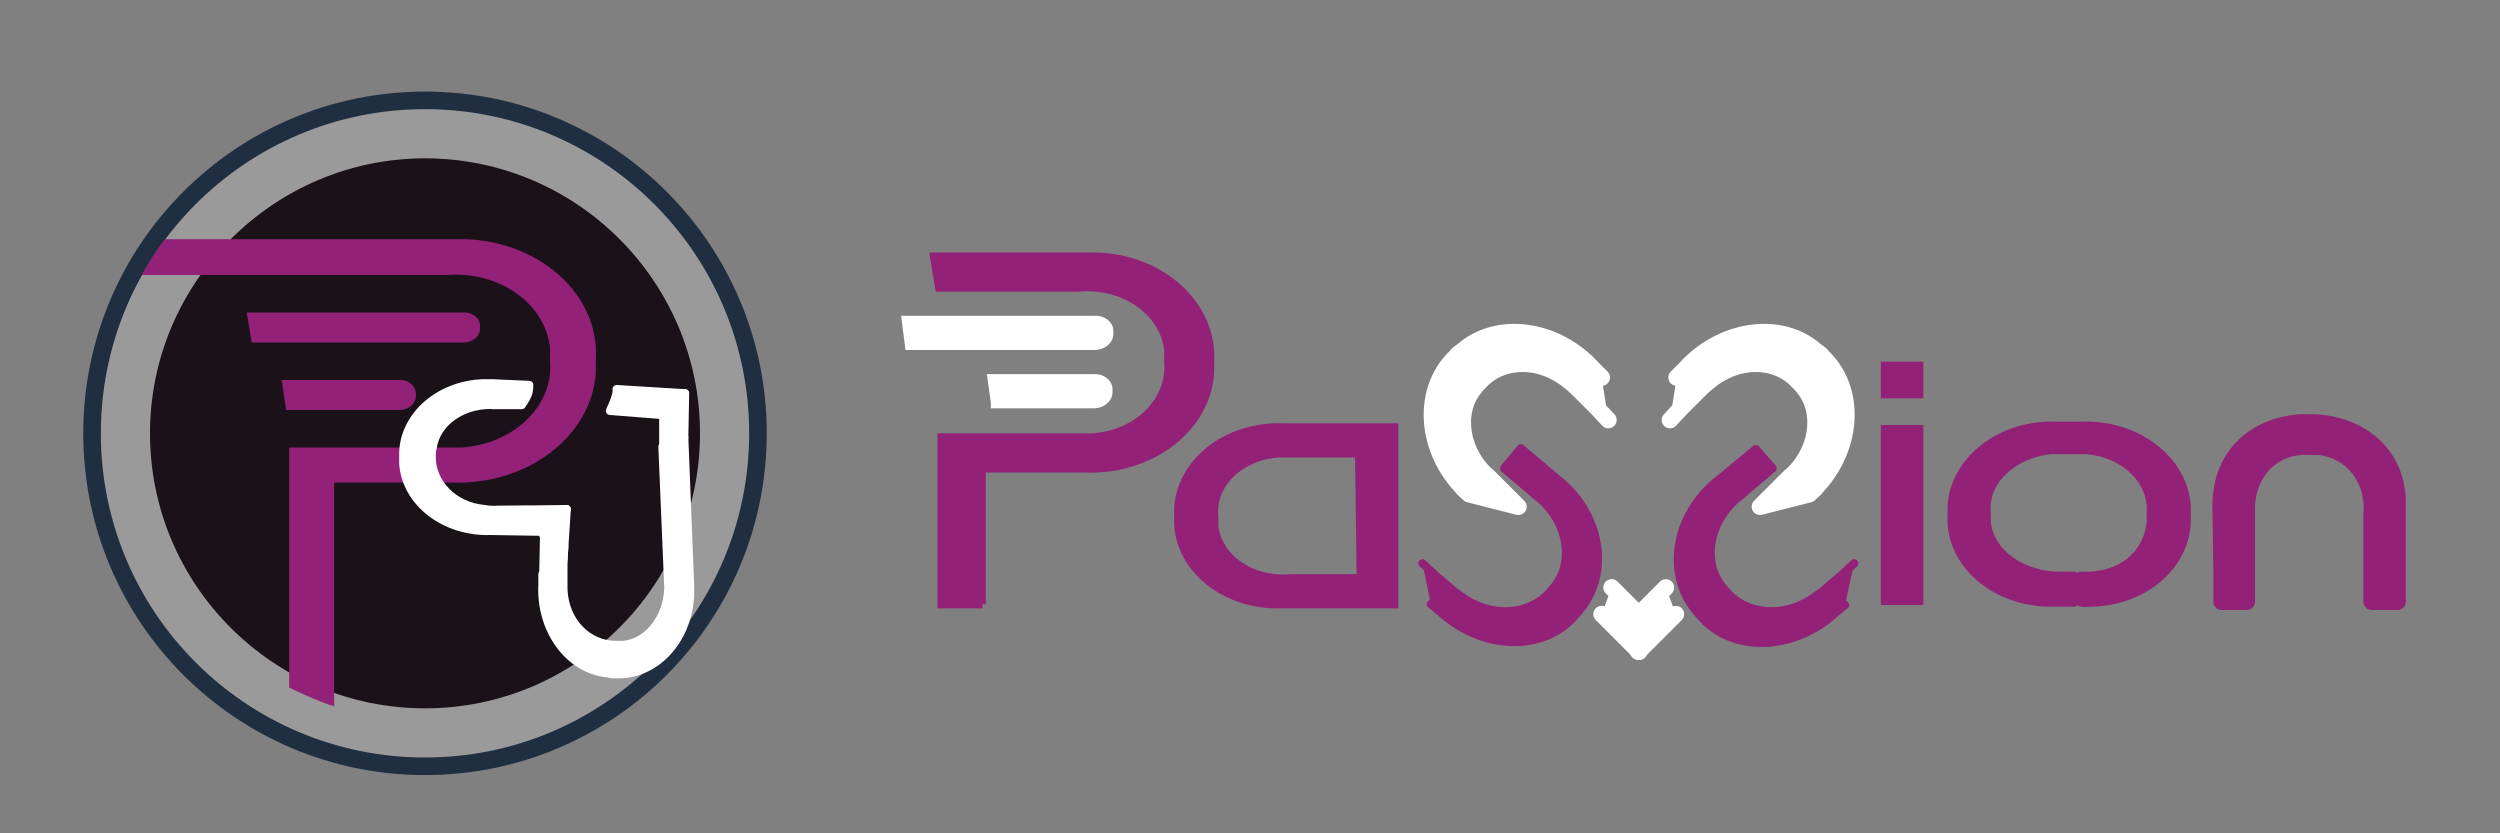 <?xml version="1.0" encoding="utf-8"?>
<!-- Generator: Adobe Illustrator 24.3.0, SVG Export Plug-In . SVG Version: 6.00 Build 0)  -->
<svg version="1.1" id="Layer_2_1_" xmlns="http://www.w3.org/2000/svg" xmlns:xlink="http://www.w3.org/1999/xlink" x="0px" y="0px"
	 viewBox="0 0 300 100" style="enable-background:new 0 0 300 100;" xml:space="preserve">
<rect x="0" y="0" width="300" height="100" fill="#808080" stroke="none"/>
<style type="text/css">
	.st0{fill:#932178;stroke:#932178;stroke-linecap:round;stroke-linejoin:round;stroke-miterlimit:10;}
	.st1{fill:#932178;stroke:#932178;stroke-miterlimit:10;}
	.st2{fill:#932178;stroke:#932178;stroke-width:2;stroke-linecap:round;stroke-linejoin:round;stroke-miterlimit:10;}
	.st3{fill:#FFFFFF;stroke:#FFFFFF;stroke-miterlimit:10;}
	.st4{fill:#FFFFFF;stroke:#FFFFFF;stroke-width:2;stroke-linecap:round;stroke-linejoin:round;stroke-miterlimit:10;}
	.st5{fill:none;stroke:#1F2E41;stroke-width:4.217;stroke-miterlimit:10;}
	.st6{fill:#983520;}
	.st7{fill:#9A9A9A;}
	.st8{fill:#1B1118;}
	.st9{fill:#932178;}
	.st10{fill:#FFFFFF;stroke:#FFFFFF;stroke-linecap:round;stroke-linejoin:round;stroke-miterlimit:10;}
</style>
<path id="XMLID_28_" class="st0" d="M248.9,72.3l-2,0c-0.5,0-0.9,0-1.4,0c-6.6-0.3-11.6-5-11.3-10.5c0-0.4,0-0.7,0-1.1
	c0.4-5.6,6-9.9,12.7-9.6h1.3h1.5c6.6-0.3,12.3,4,12.7,9.6c0,0.4,0,0.7,0,1.1c0.3,5.6-4.7,10.3-11.3,10.5c-0.5,0-0.9,0.1-1.4,0
	 M249.6,69.1l0.2,0l0.3,0c4.4,0.1,7.6-2.5,8-6.4c0-0.4,0-0.8,0-1.1c0.3-3.9-3.1-7.2-7.7-7.6c-0.4,0-0.2,0-0.6,0h-1.7h-0.7
	c-0.4,0-0.9,0-1.3,0c-4.6,0.5-8.1,3.7-7.7,7.6c0,0.4,0,0.8,0,1.1c0.4,3.8,4.5,6.5,9,6.4h0.5h1"/>
<path id="XMLID_26_" class="st1" d="M167.3,72.5h-13.2c-0.5,0-0.9,0-1.4,0c-6.6-0.3-11.6-5-11.3-10.5c0-0.4,0-0.7,0-1.1
	c0.4-5.6,6-9.9,12.7-9.6h13.2L167.3,72.5z M163.1,54.4h-8.4c-0.4,0-0.9,0-1.3,0c-4.6,0.3-8.1,3.7-7.7,7.6c0,0.4,0,0.8,0,1.1
	c0.4,3.8,4.4,6.7,9,6.3h4.3l4.3,0L163.1,54.4z"/>
<g id="XMLID_21_">
	<path id="XMLID_24_" class="st1" d="M230.3,51v21.1l-4.1,0V51"/>
	<path id="XMLID_22_" class="st1" d="M226.2,47.3v-1.9v-0.6v-0.9h4.1v0.9v0.6v1.9L226.2,47.3z"/>
</g>
<path id="Path_18985_18_" class="st2" d="M266.6,68.3v3.9h3V61.9c0-0.4,0-0.9,0-1.3c0.3-4.6,3.7-7.3,7.6-7c0.4,0,0.8,0,1.1,0
	c3.8,0.4,6.7,3.7,6.3,8.2v4.3l0,6.1h3.1V61.4c0-0.5,0-0.9,0-1.4c-0.2-5.9-5-9.3-10.5-9.3c-0.4,0-0.7,0-1.1,0
	c-5.6,0.4-9.9,4.1-9.6,10.7L266.6,68.3L266.6,68.3z"/>
<g id="XMLID_17_">
	<path id="Path_18985_11_" class="st1" d="M117.9,72.5H113V52.5h16.4c0.5,0,1.1,0,1.6,0c5.5-0.3,9.6-4.4,9.2-9.1c0-0.5,0-0.9,0-1.4
		c-0.5-4.6-5.3-8-10.8-7.5h-5.1l-11.6,0l-0.6-3.7H130c0.6,0,1.1,0,1.7,0c7.9,0.3,13.9,6,13.5,12.6c0,0.4,0,0.9,0,1.3
		c-0.4,6.7-7.2,11.9-15.2,11.5h-12.2V72.5z"/>
</g>
<g id="XMLID_16_">
	<path id="Path_18985_10_" class="st3" d="M108.7,38.4l21.7,0h0.9c0.9-0.1,1.8,0.5,1.8,1.3c0,0.1,0,0.2,0,0.2
		c0.1,0.8-0.6,1.5-1.6,1.6c-0.1,0-0.2,0-0.3,0h-22.1L108.7,38.4z"/>
</g>
<g id="XMLID_15_">
	<path id="Path_18985_9_" class="st3" d="M119,45.4l11.3,0h0.9c0.9-0.1,1.8,0.5,1.8,1.3c0,0.1,0,0.2,0,0.2c0.1,0.8-0.6,1.5-1.6,1.6
		c-0.1,0-0.2,0-0.3,0l-11.7,0l0-0.2L119,45.4z"/>
</g>
<g id="XMLID_2_">
	<path id="Path_18985_7_" class="st4" d="M193,50.4l-1.4-1.5l-1.9-1.9c-0.3-0.3-0.8-0.8-1.2-1.1c-3.5-3-8.2-3-10.9-0.1
		c-0.2,0.2-0.5,0.5-0.7,0.8c-2.4,3-1.6,7.9,1.9,10.8l-0.3-0.3l3.7,3.7l-5.9-1.5l0,0c-0.3-0.3-0.7-0.6-1-1
		c-4.4-4.8-4.6-11.7-0.6-15.5c0.2-0.3,0.5-0.5,0.8-0.7c4.2-3.7,11.3-2.7,15.7,2.2l1,1"/>
	<g id="XMLID_13_">
		<path id="Path_18985_6_" class="st4" d="M192.2,73.7l4.5,4.5V76l0-2.2l-3.3-3.3"/>
		<path id="Path_18985_5_" class="st4" d="M201.1,73.7l-4.5,4.5V76l0-2.2l3.3-3.3"/>
	</g>
	<path id="Path_18985_4_" class="st4" d="M200.4,50.4l1.4-1.5l1.9-1.9c0.3-0.3,0.8-0.8,1.2-1.1c3.5-3,8.2-3,10.9-0.1
		c0.2,0.2,0.5,0.5,0.7,0.8c2.4,3,1.6,7.9-1.9,10.8l0.3-0.3l-3.7,3.7l5.9-1.5l0,0c0.3-0.3,0.7-0.6,1-1c4.4-4.8,4.6-11.7,0.6-15.5
		c-0.2-0.3-0.5-0.5-0.8-0.7c-4.2-3.7-11.3-2.7-15.7,2.2l-1,1"/>
	<path id="Path_18985_3_" class="st0" d="M222.5,67.6L221,69l-2,1.7c-0.3,0.3-0.9,0.7-1.2,0.9c-3.7,2.7-8.4,2.2-10.8-0.8
		c-0.2-0.2-0.5-0.6-0.7-0.9c-2.1-3.2-0.9-8,2.8-10.6l-0.4,0.3l4-3.4l-2-2.3l-4,3.3l0,0c-0.4,0.3-0.7,0.6-1.1,0.9
		c-4.9,4.4-5.6,11.2-1.9,15.4c0.2,0.3,0.5,0.5,0.7,0.8c3.9,4.1,11,3.7,15.9-0.8l1.1-0.9"/>
	<path id="Path_18985_2_" class="st0" d="M170.7,67.6l1.5,1.4l2,1.7c0.3,0.3,0.9,0.7,1.2,0.9c3.7,2.7,8.4,2.2,10.8-0.8
		c0.2-0.2,0.5-0.6,0.7-0.9c2.1-3.2,0.9-8-2.8-10.6l0.4,0.3l-4-3.4l2-2.4l3.9,3.3l0,0c0.4,0.3,0.7,0.6,1.1,0.9
		c4.9,4.4,5.6,11.2,1.9,15.4c-0.2,0.3-0.5,0.5-0.7,0.8c-3.9,4.1-11,3.7-15.9-0.8l-1.1-0.9"/>
</g>
<g id="XMLID_73_">
	<circle id="XMLID_295_" class="st5" cx="51" cy="52" r="38.9"/>
	<circle id="XMLID_294_" class="st6" cx="51" cy="52" r="35"/>
	<circle id="XMLID_293_" class="st7" cx="51" cy="52" r="38.9"/>
	<g id="XMLID_292_">
		<circle class="st8" cx="51" cy="52" r="34"/>
		<path class="st7" d="M51,19c18.2,0,33,14.8,33,33S69.2,85,51,85s-33-14.8-33-33S32.9,19,51,19 M51,17c-19.3,0-35,15.7-35,35
			s15.7,35,35,35s35-15.7,35-35S70.3,17,51,17L51,17z"/>
	</g>
</g>
<g id="XMLID_78_">
	<path id="Path_18985_112_" class="st9" d="M40.2,84.8c-2.3-0.7-5.5-2.3-5.5-2.3V53.7h18.8c0.6,0,1.2,0,1.9,0
		c6.3-0.4,11.1-5.1,10.6-10.4c0-0.5,0-1,0-1.6c-0.6-5.3-6.1-9.2-12.4-8.7h-5.9l-30.7,0c0,0,1.5-2.7,2.8-4.3h34.3c0.6,0,1.3,0,1.9,0
		c9,0.4,16,6.8,15.5,14.5c0,0.5,0,1,0,1.5c-0.5,7.7-8.3,13.6-17.4,13.2h-14V84.8z"/>
</g>
<g id="XMLID_77_">
	<path id="Path_18985_111_" class="st9" d="M29.6,37.5l24.9,0h1c1.1-0.1,2,0.6,2.1,1.5c0,0.1,0,0.2,0,0.3c0.1,0.9-0.7,1.7-1.8,1.8
		c-0.1,0-0.2,0-0.3,0H30.2L29.6,37.5z"/>
</g>
<g id="XMLID_76_">
	<path id="Path_18985_110_" class="st9" d="M33.8,45.6l13,0h1c1.1-0.1,2,0.6,2.1,1.5c0,0.1,0,0.2,0,0.3c0.1,0.9-0.7,1.7-1.8,1.8
		c-0.1,0-0.2,0-0.3,0l-13.5,0l0-0.2L33.8,45.6z"/>
</g>
<g id="XMLID_74_">
	<path id="Path_18985_109_" class="st10" d="M67.7,65.6l-0.1,1.7l0,2.2c0,0.4,0,0.9,0,1.3c0.2,3.9,3,6.6,6.3,6.6c0.3,0,0.6,0,0.9,0
		c3.2-0.3,5.6-3.7,5.4-7.5l0,0.4l-0.7-16.7l2.6-1.1l0.7,17.8l0,0c0,0.4,0,0.8,0,1.2c-0.3,5.5-4.3,9.6-8.9,9.4c-0.3,0-0.6,0-0.9-0.1
		c-4.7-0.4-8.2-5.2-7.9-10.7l0-1.2"/>
	<g id="XMLID_75_">
		<path id="Path_18985_108_" class="st10" d="M82.1,52.5l0.1-5.3l-1.3,1.3l-1.3,1.3l0,3.9"/>
		<path id="Path_18985_104_" class="st10" d="M73.2,49.3l6.4,0.5l1.3-1.3l1.3-1.3L74,46.7C74,46.7,74.2,47.2,73.2,49.3z"/>
	</g>
	<g id="XMLID_80_">
		<path id="Path_18985_107_" class="st10" d="M67.6,67.3l0.4-6.2l-1.4,1.7l-1.3,1.3l-0.1,5.1"/>
		<path id="Path_18985_105_" class="st10" d="M59.6,61.2l8.4-0.1c0,0-1,1.7-2.8,3.1l0-0.4l-6.5-0.1"/>
	</g>
	<path id="Path_18985_106_" class="st10" d="M63.4,61.2l-1.7,0l-2.2,0c-0.4,0-0.9,0-1.3-0.1c-3.8-0.3-6.5-3.2-6.4-6.4
		c0-0.3,0-0.6,0.1-0.9c0.4-3.2,3.8-5.5,7.6-5.2l-0.4,0l3.5,0c0,0,0.5-0.7,0.7-1.2c0.2-0.4,0.2-1.2,0.2-1.2l-4.5-0.2l0.2,0
		c-0.4,0-0.8,0-1.2,0c-5.5,0.2-9.7,4.1-9.6,8.7c0,0.3,0,0.6,0,0.9c0.3,4.7,5,8.3,10.5,8.1l1.2,0"/>
</g>
</svg>
